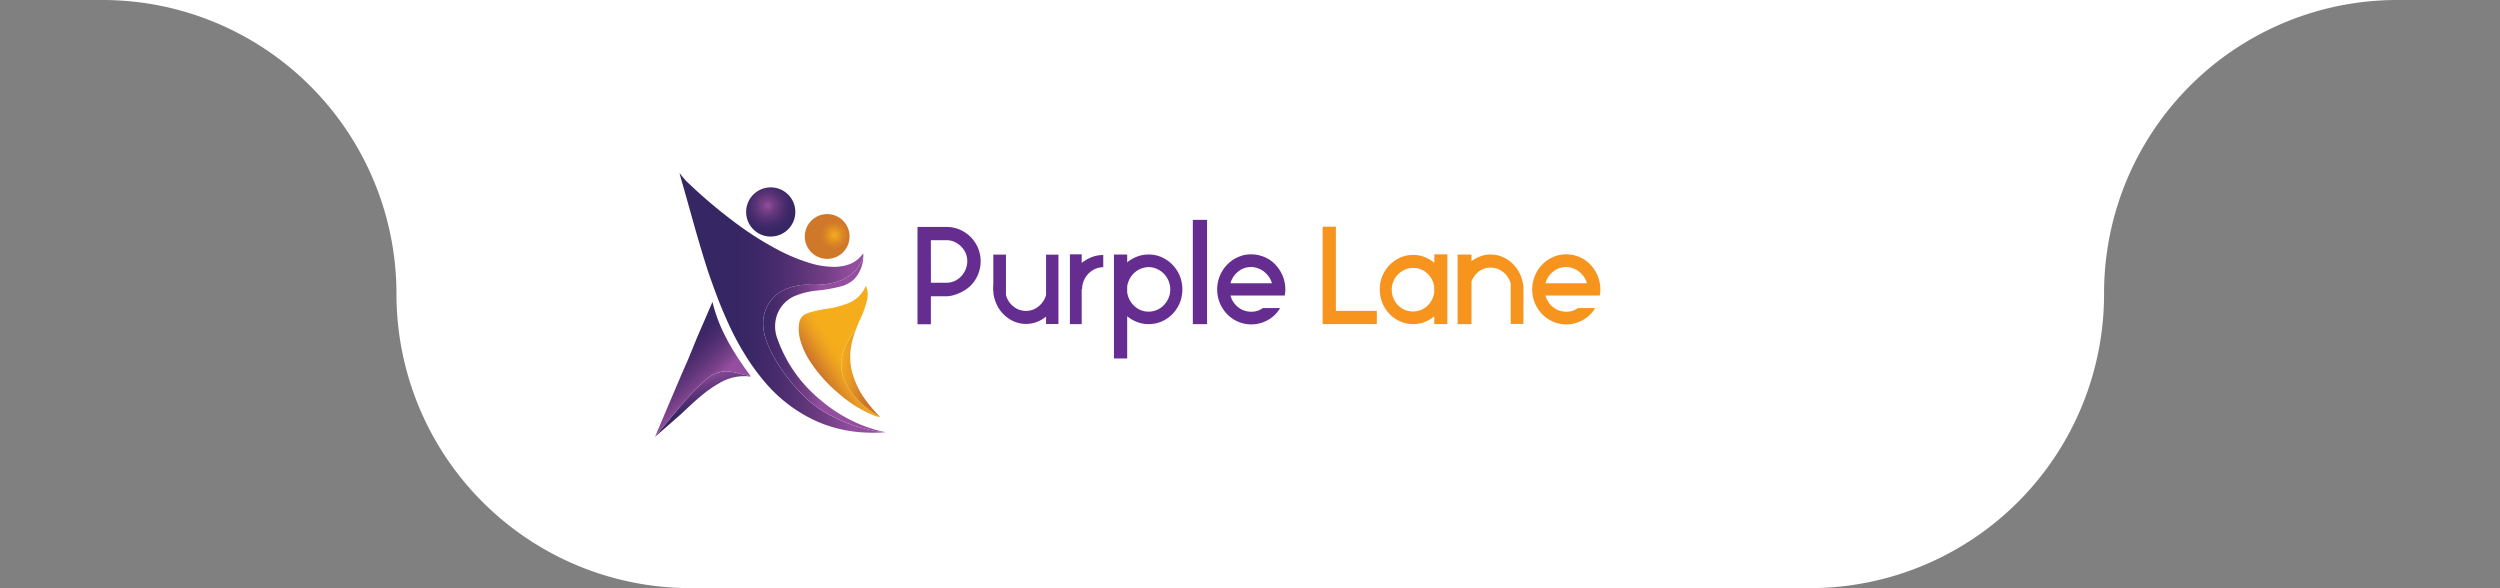 <svg xmlns="http://www.w3.org/2000/svg" xmlns:xlink="http://www.w3.org/1999/xlink" viewBox="0 0 603 141.851">
  <rect x="0" y="0" width="603" height="141.851" fill="#808080" stroke="none"/>
  <defs>
    <style>
      .cls-1 {
        fill: #fff;
      }

      .cls-2 {
        fill: url(#radial-gradient);
      }

      .cls-3 {
        fill: url(#linear-gradient);
      }

      .cls-4 {
        fill: url(#linear-gradient-2);
      }

      .cls-5 {
        fill: url(#linear-gradient-3);
      }

      .cls-6 {
        fill: url(#radial-gradient-2);
      }

      .cls-7 {
        fill: url(#linear-gradient-4);
      }

      .cls-8 {
        fill: url(#linear-gradient-5);
      }

      .cls-9 {
        fill: url(#linear-gradient-6);
      }

      .cls-10 {
        fill: #f7941d;
      }

      .cls-11 {
        fill: #662d91;
      }
    </style>
    <radialGradient id="radial-gradient" cx="113.2" cy="21.394" r="11.854" gradientTransform="translate(0.009 0.008)" gradientUnits="userSpaceOnUse">
      <stop offset="0" stop-color="#934e9f"/>
      <stop offset="0.102" stop-color="#784089"/>
      <stop offset="0.237" stop-color="#5c3478"/>
      <stop offset="0.362" stop-color="#482b6d"/>
      <stop offset="0.474" stop-color="#3b2766"/>
      <stop offset="0.561" stop-color="#362664"/>
    </radialGradient>
    <linearGradient id="linear-gradient" x1="0.37" y1="0.774" x2="0.877" y2="0.238" gradientUnits="objectBoundingBox">
      <stop offset="0" stop-color="#ce752a"/>
      <stop offset="0.075" stop-color="#d88428"/>
      <stop offset="0.193" stop-color="#e79923"/>
      <stop offset="0.299" stop-color="#f1a81e"/>
      <stop offset="0.382" stop-color="#f5ad1c"/>
      <stop offset="0.723" stop-color="#f5ad1c"/>
    </linearGradient>
    <linearGradient id="linear-gradient-2" x1="0.019" y1="0.055" x2="0.447" y2="0.697" gradientUnits="objectBoundingBox">
      <stop offset="0.44" stop-color="#362664"/>
      <stop offset="0.526" stop-color="#3b2766"/>
      <stop offset="0.638" stop-color="#482b6d"/>
      <stop offset="0.763" stop-color="#5c3478"/>
      <stop offset="0.898" stop-color="#784089"/>
      <stop offset="1" stop-color="#934e9f"/>
    </linearGradient>
    <linearGradient id="linear-gradient-3" x1="-0.163" y1="0.5" x2="0.837" y2="0.5" xlink:href="#linear-gradient-2"/>
    <radialGradient id="radial-gradient-2" cx="7.132" cy="5.103" r="6.546" gradientUnits="userSpaceOnUse">
      <stop offset="0" stop-color="#f5ad1c"/>
      <stop offset="0.036" stop-color="#f1a81e"/>
      <stop offset="0.353" stop-color="#d88427"/>
      <stop offset="0.515" stop-color="#d0782a"/>
    </radialGradient>
    <linearGradient id="linear-gradient-4" x1="0.343" y1="0.104" x2="0.812" y2="1.396" gradientUnits="objectBoundingBox">
      <stop offset="0" stop-color="#934e9f"/>
      <stop offset="0.222" stop-color="#5a3377"/>
      <stop offset="0.376" stop-color="#362664"/>
    </linearGradient>
    <linearGradient id="linear-gradient-5" x1="-0.529" y1="0.5" x2="0.471" y2="0.5" gradientUnits="objectBoundingBox">
      <stop offset="0.277" stop-color="#362664"/>
      <stop offset="0.44" stop-color="#362664"/>
      <stop offset="0.526" stop-color="#3b2766"/>
      <stop offset="0.638" stop-color="#482b6d"/>
      <stop offset="0.763" stop-color="#5c3478"/>
      <stop offset="0.898" stop-color="#784089"/>
      <stop offset="1" stop-color="#934e9f"/>
    </linearGradient>
    <linearGradient id="linear-gradient-6" x1="-0.124" y1="0.346" x2="0.797" y2="0.521" gradientUnits="objectBoundingBox">
      <stop offset="0.277" stop-color="#f5ad1c"/>
      <stop offset="0.44" stop-color="#f5ad1c"/>
      <stop offset="0.56" stop-color="#f1a81e"/>
      <stop offset="0.716" stop-color="#e79923"/>
      <stop offset="0.89" stop-color="#d88428"/>
      <stop offset="1" stop-color="#ce752a"/>
    </linearGradient>
  </defs>
  <g id="Group_439" data-name="Group 439" transform="translate(158 59.738)">
    <path id="Path_449" data-name="Path 449" class="cls-1" d="M0,0H24.7A70.912,70.912,0,0,1,95.63,70.926h0a70.912,70.912,0,0,0,70.926,70.926H436.577A70.912,70.912,0,0,0,507.5,70.926h0A70.714,70.714,0,0,1,578.3,0H0Z" transform="translate(-158 -59.738)"/>
    <g id="Group_29" data-name="Group 29" transform="translate(0 -18)">
      <path id="Path_18" data-name="Path 18" class="cls-2" d="M113.954,28.867a5.934,5.934,0,1,1,5.934-5.954A5.954,5.954,0,0,1,113.954,28.867Z" transform="translate(-86.053 -13.545)"/>
      <path id="Path_19" data-name="Path 19" class="cls-3" d="M190.159,165.879a6.618,6.618,0,0,1-2.032-.61,30.872,30.872,0,0,1-8.291-5.365,34.942,34.942,0,0,1-6.279-7.011,18.731,18.731,0,0,1-2.621-5.446,9.825,9.825,0,0,1-.3-4.349,2.963,2.963,0,0,1,2.052-2.3,25.1,25.1,0,0,1,4.714-1.057,22.421,22.421,0,0,0,5.121-1.361,7.507,7.507,0,0,0,4-3.78c.041-.1.041-.244.244-.3a5.43,5.43,0,0,1,.3,3.007,21.269,21.269,0,0,1-1.727,4.938c-.386.894-.772,1.788-1.1,2.682C174.8,156.206,187.274,164.233,190.159,165.879Z" transform="translate(-135.862 -107.009)"/>
      <path id="Path_20" data-name="Path 20" class="cls-4" d="M23.085,170.923l-3.8-.914c-4.694-1.138-6.828,1.585-9.063,3.6C8.494,175.15,1.118,184.152,0,185.513c.122-.264,7.437-17.618,7.966-18.634,0,0,2.276-5.548,2.3-5.629.02-.061,2.418-5.487,3.576-8.25C15.485,159.828,19.041,165.477,23.085,170.923Z" transform="translate(0 -121.909)"/>
      <path id="Path_21" data-name="Path 21" class="cls-5" d="M78.5,62.527a38.729,38.729,0,0,1-6.32-.041,34.658,34.658,0,0,1-5.588-1.016A31.984,31.984,0,0,1,61.92,59.8a35.458,35.458,0,0,1-12.436-9.51,52.289,52.289,0,0,1-4.755-6.6,65.487,65.487,0,0,1-3.963-7.458c-1.057-2.317-2.032-4.653-2.926-7.051-.61-1.646-1.219-3.312-1.788-4.979-.61-1.788-1.158-3.617-1.707-5.426-.65-2.134-1.26-4.267-1.87-6.421l-1.951-6.95-.02-.061c-.081-.264-.163-.549-.224-.813C30.016,3.637,29,.061,29,0c.325.386,1.4,1.748,1.687,1.991.183.183.386.366.569.549.02.02.061.041.081.061s.061.041.081.081l.061.061a120.38,120.38,0,0,0,12.152,10.1A74.884,74.884,0,0,0,53.3,18.8a42.3,42.3,0,0,0,6.889,2.825,20.162,20.162,0,0,0,6.4,1c2.621-.1,4.958-.853,6.6-3.089.02-.02.061-.02.163-.081,0,.142-.02.284-.02.427-1.727,6.97-9.835,7.214-12.8,7.072a12.887,12.887,0,0,0-5.263.813,8.856,8.856,0,0,0-6.076,8.86c0,5.832,7.356,16.216,13.818,20.422A36.507,36.507,0,0,0,78.5,62.527Z" transform="translate(-23.107)"/>
      <circle id="Ellipse_6" data-name="Ellipse 6" class="cls-6" cx="5.405" cy="5.405" r="5.405" transform="translate(36.11 9.896)"/>
      <path id="Path_22" data-name="Path 22" class="cls-7" d="M23.085,236.641a1.167,1.167,0,0,1-.589.02,11.746,11.746,0,0,0-7.173,1.748c-3.353,1.89-6.076,4.572-8.86,7.173-1.016.935-6.32,5.527-6.462,5.67H0c1.118-1.361,8.494-10.364,10.221-11.908,2.235-2.012,4.349-4.735,9.063-3.6Z" transform="translate(0 -187.627)"/>
      <path id="Path_23" data-name="Path 23" class="cls-8" d="M157.825,140.393q0,.03-.122.061a36.594,36.594,0,0,1-15.484-5.487c-6.462-4.206-13.818-14.59-13.818-20.422a8.88,8.88,0,0,1,6.076-8.86,12.887,12.887,0,0,1,5.263-.813c2.947.142,11.075-.122,12.8-7.072a8.291,8.291,0,0,1-2.154,5.67,7.28,7.28,0,0,1-3.028,1.727,35.316,35.316,0,0,1-5.995,1.077,18.373,18.373,0,0,0-5.609,1.422,7.853,7.853,0,0,0-4.064,4.572,8.4,8.4,0,0,0,.2,5.812,33.313,33.313,0,0,0,10.262,14.529,35.7,35.7,0,0,0,7.742,5.1,32.4,32.4,0,0,0,6.421,2.357A9.943,9.943,0,0,0,157.825,140.393Z" transform="translate(-102.308 -77.926)"/>
      <path id="Path_24" data-name="Path 24" class="cls-9" d="M230.378,207.631h-.02c-2.906-1.646-15.363-9.673-5.913-20.931a19.8,19.8,0,0,0-.894,2.886,15.191,15.191,0,0,0-.142,6.421,20.063,20.063,0,0,0,3.881,8.088A40.463,40.463,0,0,0,230.378,207.631Z" transform="translate(-176.06 -148.761)"/>
      <g id="Group_28" data-name="Group 28" transform="translate(63.3 11.298)">
        <g id="Lane_1_" transform="translate(97.723 1.646)">
          <path id="Path_25" data-name="Path 25" class="cls-10" d="M795.59,84h9.876v3.19H792.4V63.7h3.19Z" transform="translate(-792.4 -63.7)"/>
          <path id="Path_26" data-name="Path 26" class="cls-10" d="M876.5,96.5v16.826h-3.15v-1.89a8.165,8.165,0,0,1-2.337,1.382,7.341,7.341,0,0,1-2.764.508,7.635,7.635,0,0,1-3.129-.65,8.081,8.081,0,0,1-2.561-1.788,8.252,8.252,0,0,1-1.727-2.662,8.379,8.379,0,0,1-.63-3.272,8.251,8.251,0,0,1,.63-3.231,8.267,8.267,0,0,1,4.288-4.43,7.705,7.705,0,0,1,3.129-.65,7.341,7.341,0,0,1,2.764.508,8.449,8.449,0,0,1,2.337,1.382V96.5Zm-8.271,13.778a5.036,5.036,0,0,0,3.394-1.3,5.276,5.276,0,0,0,1.118-1.443,5.568,5.568,0,0,0,.589-1.809v-1.4a4.988,4.988,0,0,0-.589-1.809,5.276,5.276,0,0,0-1.118-1.443,4.815,4.815,0,0,0-1.544-.955,4.749,4.749,0,0,0-1.849-.345,4.647,4.647,0,0,0-1.971.427,5.484,5.484,0,0,0-1.646,1.118,5.335,5.335,0,0,0-1.118,1.666,5.257,5.257,0,0,0-.406,2.032,5.461,5.461,0,0,0,.406,2.073,5.318,5.318,0,0,0,2.764,2.825A5.845,5.845,0,0,0,868.227,110.278Z" transform="translate(-846.423 -89.835)"/>
          <path id="Path_27" data-name="Path 27" class="cls-10" d="M968.45,113.444H965.4V103.69a5.247,5.247,0,0,0-1.788-2.743,4.735,4.735,0,0,0-3.048-1.077,4.566,4.566,0,0,0-2.825.914,5.323,5.323,0,0,0-1.788,2.439v10.282H952.6V96.7h3.353v1.605a8.831,8.831,0,0,1,2.154-1.179,7.2,7.2,0,0,1,2.459-.427,6.983,6.983,0,0,1,2.947.63,7.914,7.914,0,0,1,2.459,1.687,8.173,8.173,0,0,1,1.707,2.479,9.636,9.636,0,0,1,.792,3.048v8.9Z" transform="translate(-920.046 -89.994)"/>
          <path id="Path_28" data-name="Path 28" class="cls-10" d="M1049.269,96.5a8.266,8.266,0,0,1,3.231.65,7.666,7.666,0,0,1,2.622,1.809,9.16,9.16,0,0,1,1.768,2.7,8.568,8.568,0,0,1,.65,3.292,6.456,6.456,0,0,1-.142,1.483h-13.087a5.11,5.11,0,0,0,.711,1.585,5.328,5.328,0,0,0,1.118,1.219,5,5,0,0,0,3.15,1.1,4.58,4.58,0,0,0,2.825-.874h4.166a7.769,7.769,0,0,1-2.926,2.865,8.116,8.116,0,0,1-9.835-1.382,8.8,8.8,0,0,1-1.768-2.682,8.659,8.659,0,0,1,0-6.584,8.422,8.422,0,0,1,1.768-2.7,7.782,7.782,0,0,1,2.6-1.809A7.491,7.491,0,0,1,1049.269,96.5Zm0,3.068a4.73,4.73,0,0,0-3.129,1.118,5.261,5.261,0,0,0-1.829,2.784h10a5.15,5.15,0,0,0-.732-1.544,5.918,5.918,0,0,0-1.138-1.219,4.675,4.675,0,0,0-1.463-.813A4.33,4.33,0,0,0,1049.269,99.568Z" transform="translate(-990.562 -89.835)"/>
        </g>
        <g id="Purple_1_">
          <path id="Path_29" data-name="Path 29" class="cls-11" d="M322.92,79.241a10.314,10.314,0,0,1-2.3,1.077,7.087,7.087,0,0,1-2.093.406h-3.8v6.747H311.5V64h7.011a7.892,7.892,0,0,1,3.251.671A8.3,8.3,0,0,1,325.7,76.294,7.626,7.626,0,0,1,322.92,79.241Zm-8.189-1.788h3.8a4.574,4.574,0,0,0,1.89-.406,5,5,0,0,0,1.585-1.118,5.317,5.317,0,0,0,1.5-3.739,4.741,4.741,0,0,0-.406-1.91,4.821,4.821,0,0,0-1.1-1.585,5.4,5.4,0,0,0-1.585-1.1,4.574,4.574,0,0,0-1.89-.406h-3.8Z" transform="translate(-311.5 -62.293)"/>
          <path id="Path_30" data-name="Path 30" class="cls-11" d="M417.049,96.82v16.724h-2.987v-1.788a7.853,7.853,0,0,1-2.256,1.3,7.365,7.365,0,0,1-6.482-.65,8.35,8.35,0,0,1-2.845-2.926,10.794,10.794,0,0,1-.772-1.788,8.031,8.031,0,0,1-.366-1.991,2.753,2.753,0,0,1-.041-.406v-.772a3.053,3.053,0,0,1,.041-.406V96.8h3.048v9.754a5.248,5.248,0,0,0,1.788,2.743,4.7,4.7,0,0,0,3.048,1.077,4.641,4.641,0,0,0,3.028-1.077,5.407,5.407,0,0,0,1.809-2.743V96.82h2.987Z" transform="translate(-383.052 -88.428)"/>
          <path id="Path_31" data-name="Path 31" class="cls-11" d="M497.622,97.191a7.593,7.593,0,0,1,2.825-.528v2.947a4.672,4.672,0,0,0-1.991.427,5.351,5.351,0,0,0-1.605,1.138,5.622,5.622,0,0,0-1.1,1.687,4.975,4.975,0,0,0-.406,2.032h-.1v8.433H492.4V96.5h2.845v2.073A9.22,9.22,0,0,1,497.622,97.191Z" transform="translate(-455.64 -88.189)"/>
          <path id="Path_32" data-name="Path 32" class="cls-11" d="M544.7,121.817V96.7h3.19v1.89a8.673,8.673,0,0,1,2.378-1.382,7.584,7.584,0,0,1,2.825-.508,7.491,7.491,0,0,1,3.15.671,8.417,8.417,0,0,1,4.328,4.471,8.812,8.812,0,0,1,0,6.543,8.531,8.531,0,0,1-1.748,2.662,8.168,8.168,0,0,1-2.581,1.788,7.8,7.8,0,0,1-3.15.65,7.584,7.584,0,0,1-2.825-.508,8.673,8.673,0,0,1-2.378-1.382v10.181H544.7Zm8.393-22.068a4.893,4.893,0,0,0-1.89.366,5.356,5.356,0,0,0-1.585,1,5.153,5.153,0,0,0-1.138,1.483,5.225,5.225,0,0,0-.589,1.829V105.8a5.2,5.2,0,0,0,.589,1.849,5.88,5.88,0,0,0,1.138,1.483,5.11,5.11,0,0,0,1.585,1,4.881,4.881,0,0,0,1.89.345,4.831,4.831,0,0,0,2.012-.427,5.249,5.249,0,0,0,1.646-1.158,5.95,5.95,0,0,0,1.118-1.687,5.309,5.309,0,0,0,.406-2.073,5.459,5.459,0,0,0-.406-2.073,5.078,5.078,0,0,0-1.118-1.707A5.25,5.25,0,0,0,555.1,100.2,4.551,4.551,0,0,0,553.093,99.748Z" transform="translate(-497.312 -88.348)"/>
          <path id="Path_33" data-name="Path 33" class="cls-11" d="M638.3,80.737V55.6h3.434V80.737H638.3Z" transform="translate(-571.891 -55.6)"/>
          <path id="Path_34" data-name="Path 34" class="cls-11" d="M675.369,96.5a8.266,8.266,0,0,1,3.231.65,7.666,7.666,0,0,1,2.622,1.809,9.155,9.155,0,0,1,1.768,2.7,8.568,8.568,0,0,1,.65,3.292,6.449,6.449,0,0,1-.142,1.483H670.411a5.11,5.11,0,0,0,.711,1.585,5.328,5.328,0,0,0,1.118,1.219,5,5,0,0,0,3.15,1.1,4.581,4.581,0,0,0,2.825-.874h4.166a7.768,7.768,0,0,1-2.926,2.865,8.116,8.116,0,0,1-9.835-1.382,8.8,8.8,0,0,1-1.768-2.682,8.658,8.658,0,0,1,0-6.584,8.42,8.42,0,0,1,1.768-2.7,7.782,7.782,0,0,1,2.6-1.809A7.491,7.491,0,0,1,675.369,96.5Zm0,3.068a4.73,4.73,0,0,0-3.129,1.118,5.261,5.261,0,0,0-1.829,2.784h10a5.15,5.15,0,0,0-.732-1.544,5.914,5.914,0,0,0-1.138-1.219,4.673,4.673,0,0,0-1.463-.813A4.33,4.33,0,0,0,675.369,99.568Z" transform="translate(-594.919 -88.189)"/>
        </g>
      </g>
    </g>
  </g>
</svg>
